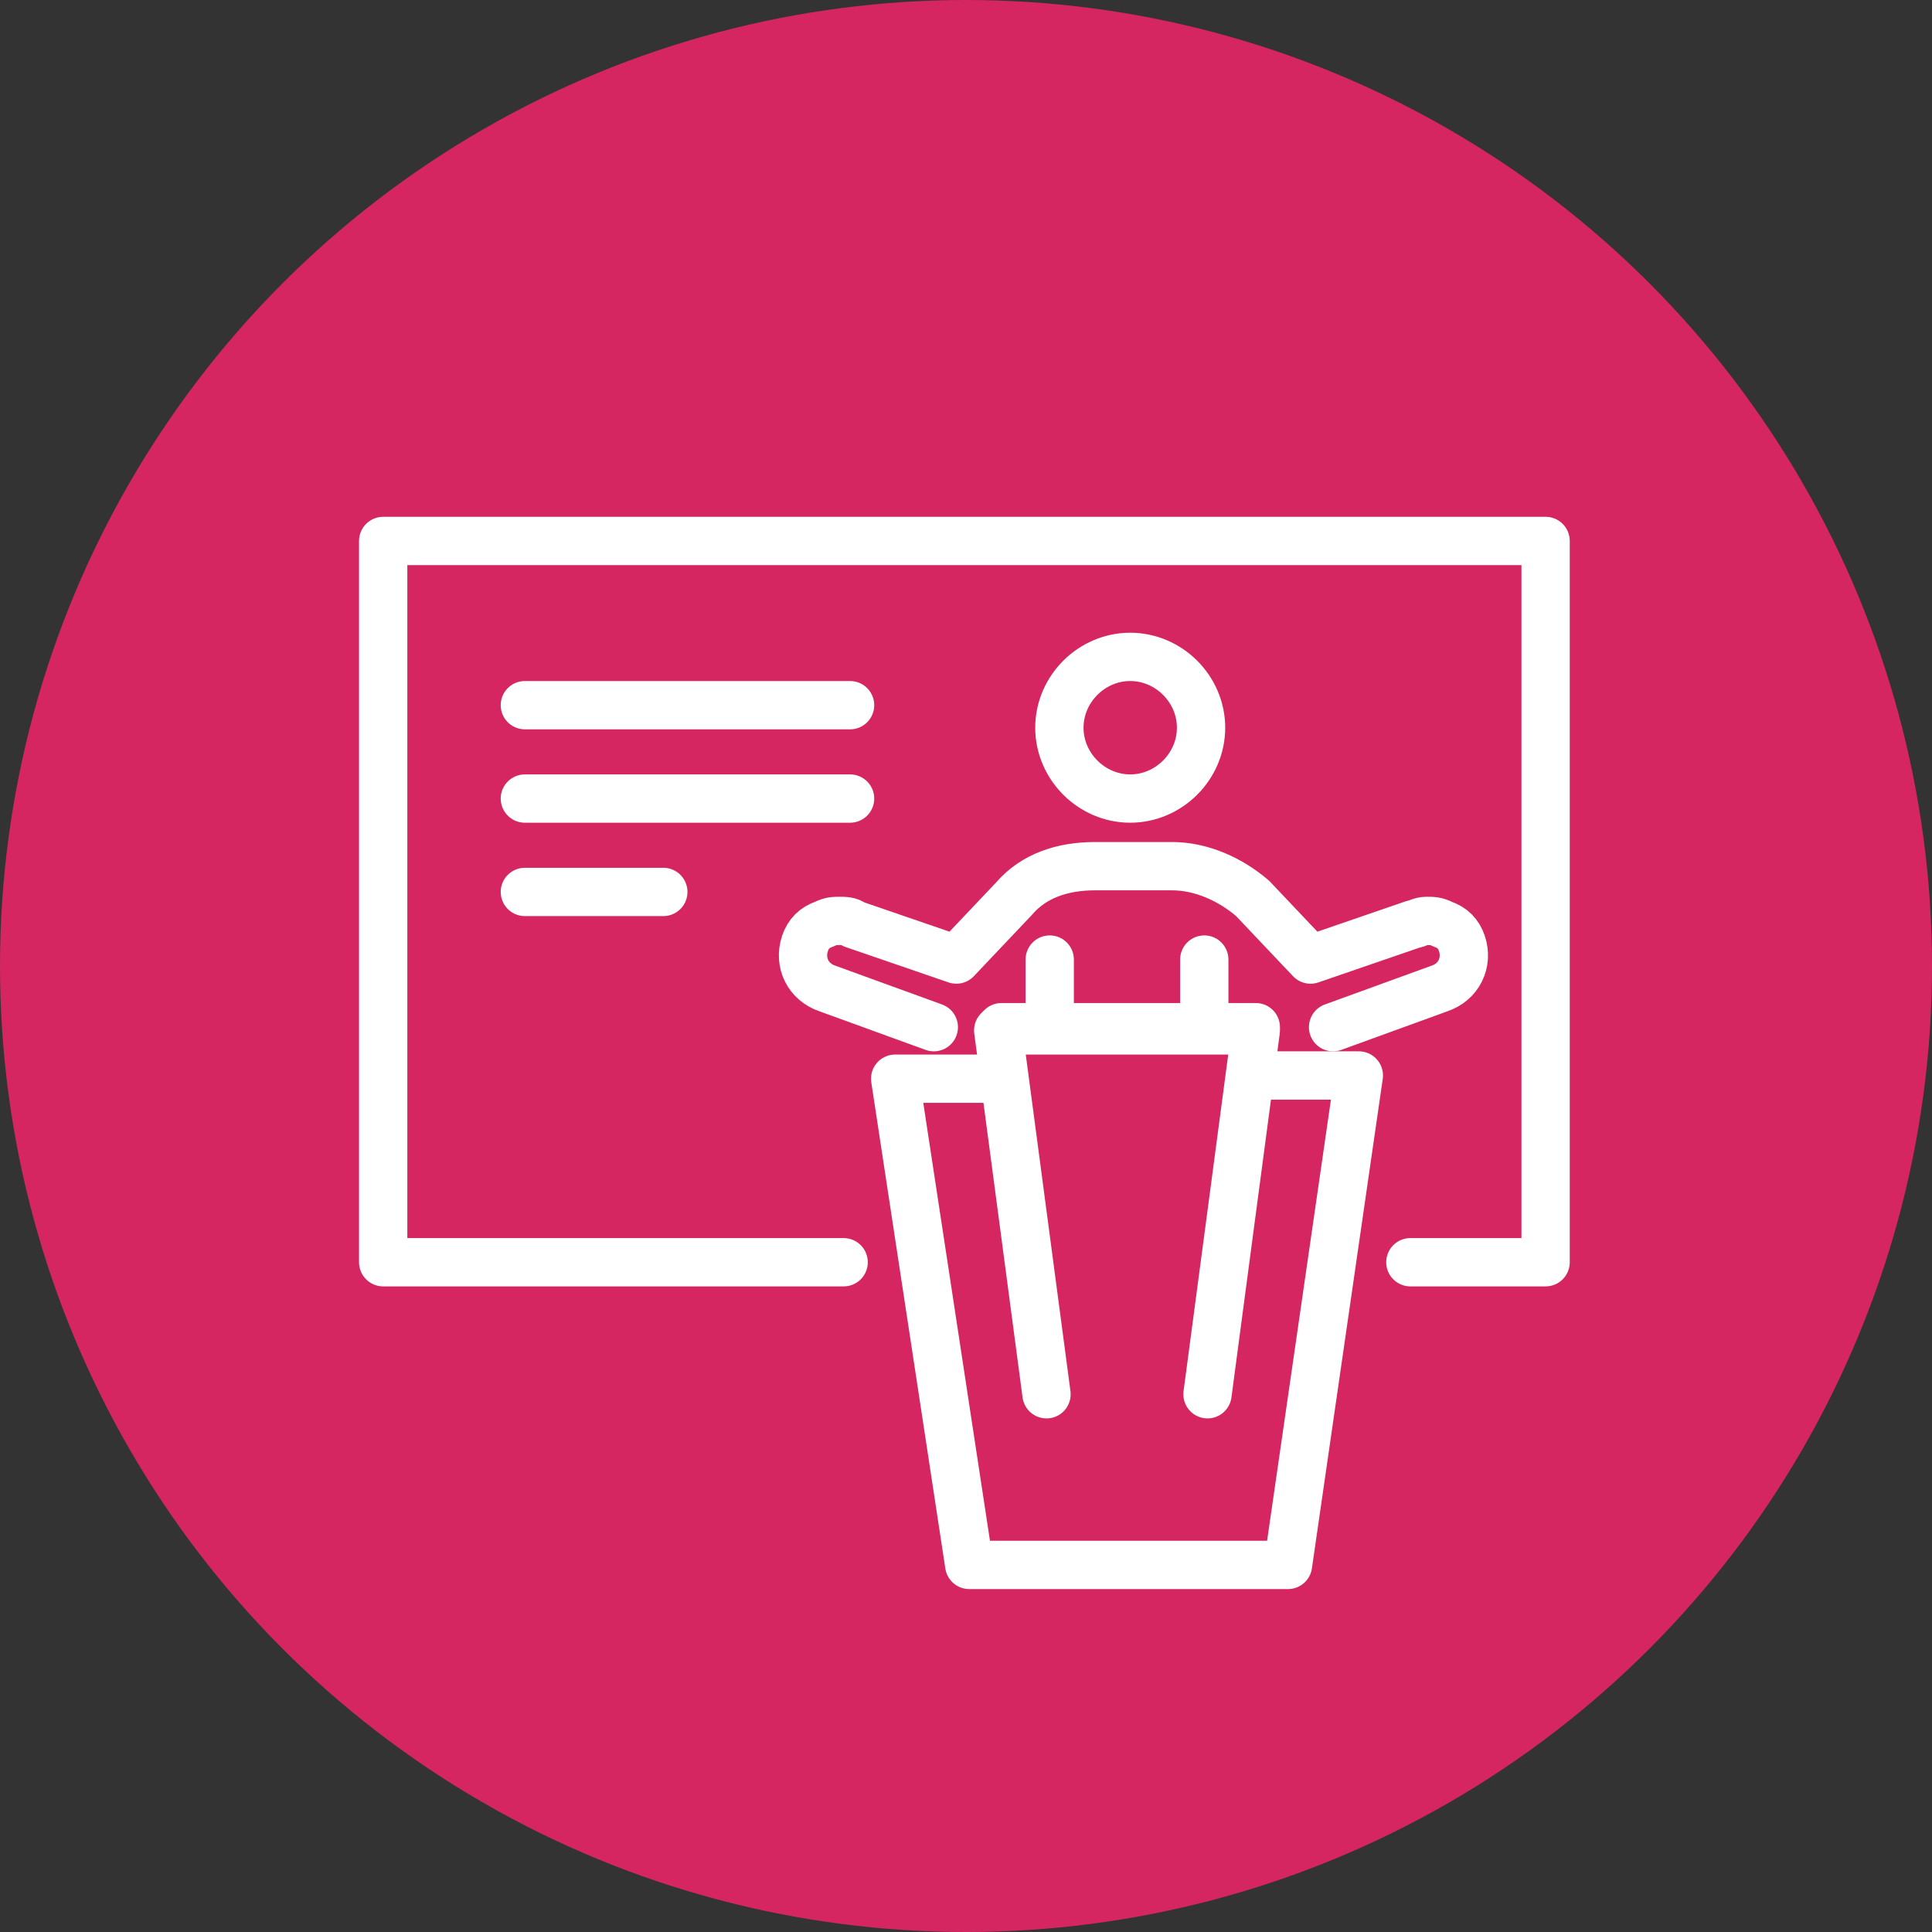 <svg version="1.1" xmlns="http://www.w3.org/2000/svg" xmlns:xlink="http://www.w3.org/1999/xlink" x="0px" y="0px" width="60px" height="60px" viewBox="0 0 60 60" xml:space="preserve"><rect x="0" y="0" width="60" height="60" fill="#333333" stroke="none"/><g><circle fill="#D52662" cx="30" cy="30" r="30"/></g><g><g><path fill="none" stroke="#FFF" stroke-width="1.5" stroke-linecap="round" stroke-linejoin="round" stroke-miterlimit="10" d="M26.2,39.2H11.9c0,0,0,0,0,0V16.8c0,0,0,0,0,0h36.1c0,0,0,0,0,0v22.4c0,0,0,0,0,0h-4.2"/><path fill="none" stroke="#FFF" stroke-width="1.5" stroke-linecap="round" stroke-linejoin="round" stroke-miterlimit="10" d="M39 33.4h3.2c0 0 0 0 0 0 0 0 0 0 0 0L40 48.6c0 0 0 0 0 0h-9.9c0 0 0 0 0 0l-2.3-15.1c0 0 0 0 0 0 0 0 0 0 0 0h3.2M39 31.9 31.1 31.9"/><path fill="none" stroke="#FFF" stroke-width="1.5" stroke-linecap="round" stroke-linejoin="round" stroke-miterlimit="10" d="M32.5 43.3 31 32c0 0 0 0 0 0 0 0 0 0 0 0H39c0 0 0 0 0 0 0 0 0 0 0 0l-1.5 11.3M35.1 24.8c-1.2 0-2.2-1-2.2-2.2s1-2.2 2.2-2.2 2.2 1 2.2 2.2S36.3 24.8 35.1 24.8zM29 31.9l-3.3-1.2c-.6-.2-.9-.8-.7-1.4.1-.3.3-.5.6-.6.2-.1.3-.1.5-.1.1 0 .3 0 .4.1l3.2 1.1 1.8-1.9c.6-.7 1.5-1 2.5-1h2.4c.9 0 1.8.4 2.5 1l1.8 1.9 3.2-1.1c.1 0 .2-.1.4-.1.2 0 .3 0 .5.1.3.1.5.3.6.6.2.6-.1 1.2-.7 1.4l-3.3 1.2M32.6 32 32.6 29.8M37.4 29.8 37.4 32M16.3 21.9 26.4 21.9M16.3 24.8 26.4 24.8M16.3 27.7 20.6 27.7"/></g></g></svg>